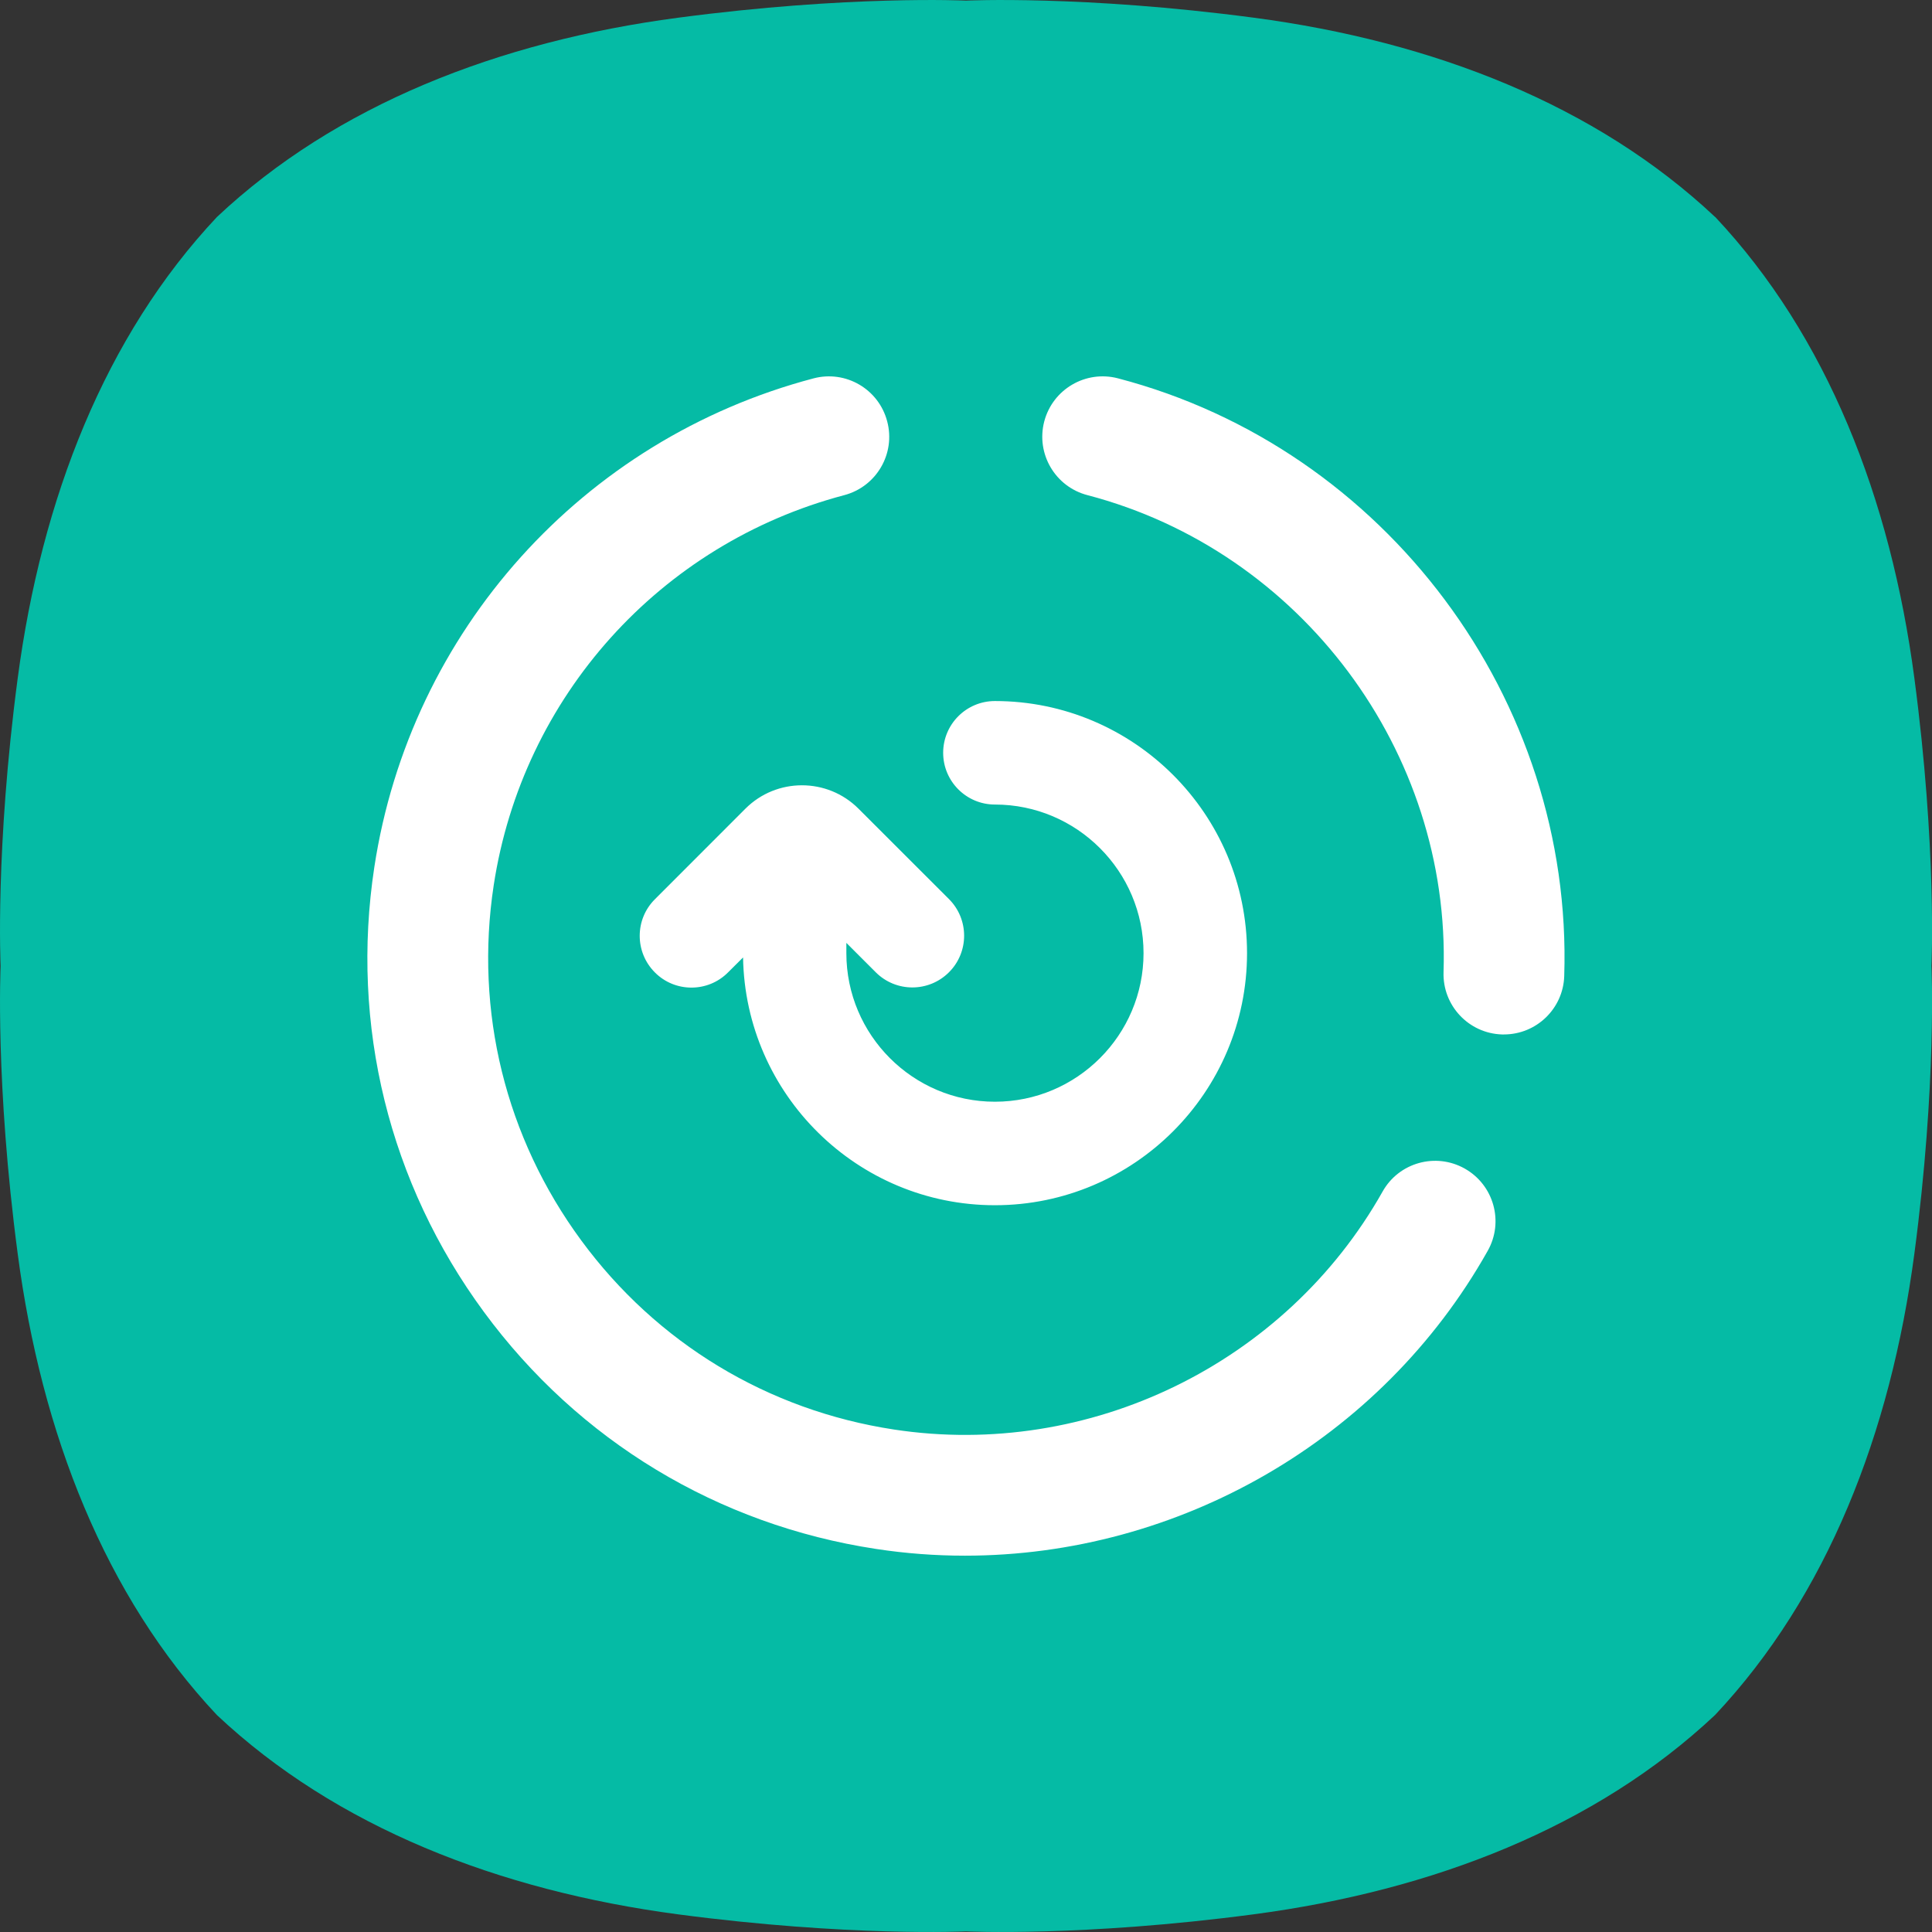 <?xml version="1.0" encoding="UTF-8" standalone="no"?>
<svg
   width="28"
   height="28"
   viewBox="0 0 28 28"
   fill="none"
   version="1.1"
   id="svg1979"
   sodipodi:docname="sec_ic_settings_devicecare.svg"
   xmlns:inkscape="http://www.inkscape.org/namespaces/inkscape"
   xmlns:sodipodi="http://sodipodi.sourceforge.net/DTD/sodipodi-0.dtd"
   xmlns="http://www.w3.org/2000/svg"
   xmlns:svg="http://www.w3.org/2000/svg">
  <rect x="0" y="0" width="28" height="28" fill="#333333" stroke="none"/>
  <sodipodi:namedview
     id="namedview1981"
     pagecolor="#ffffff"
     bordercolor="#666666"
     borderopacity="1.0"
     inkscape:showpageshadow="2"
     inkscape:pageopacity="0.0"
     inkscape:pagecheckerboard="0"
     inkscape:deskcolor="#d1d1d1" />
  <g
     clip-path="url(#clip0_1_1419)"
     id="g1972">
    <path
       d="M 24.856,3.144 C 23.13,1.522 20.774,0.601 18.174,0.257 15.691,-0.072 14,0.009 14,0.009 c 0,0 -1.691,-0.081 -4.174,0.248 -2.6,0.344 -4.956,1.265 -6.681,2.887 -1.623,1.726 -2.543,4.082 -2.888,6.682 -0.329,2.483 -0.248,4.174 -0.248,4.174 0,0 -0.081,1.691 0.248,4.174 0.344,2.6 1.265,4.956 2.887,6.682 1.726,1.623 4.082,2.543 6.682,2.888 C 12.309,28.072 14,27.991 14,27.991 c 0,0 1.691,0.081 4.174,-0.248 2.6,-0.345 4.956,-1.265 6.682,-2.888 1.623,-1.726 2.543,-4.082 2.888,-6.682 0.329,-2.483 0.248,-4.174 0.248,-4.174 0,0 0.081,-1.691 -0.248,-4.174 -0.344,-2.6 -1.265,-4.956 -2.887,-6.682 z"
       fill="#05bba5"
       id="path1968" />
    <path
       d="m 11.789,5.484 c 0.468,-0.124 0.946,0.155 1.069,0.623 0.124,0.467 -0.155,0.945 -0.622,1.069 -2.671,0.705 -4.665,2.924 -5.081,5.655 -0.278,1.828 0.172,3.655 1.268,5.145 1.095,1.49 2.706,2.464 4.534,2.742 2.831,0.431 5.676,-0.955 7.08,-3.448 0.236,-0.422 0.77,-0.571 1.191,-0.334 0.421,0.237 0.571,0.771 0.333,1.192 -1.544,2.745 -4.482,4.418 -7.577,4.418 -0.428,0 -0.86,-0.032 -1.29,-0.098 -2.291,-0.349 -4.308,-1.568 -5.681,-3.435 -1.373,-1.866 -1.937,-4.155 -1.588,-6.446 0.521,-3.42 3.019,-6.2 6.364,-7.083 z m 2.63,4.676 c 2.015,0 3.654,1.639 3.654,3.654 0,2.014 -1.639,3.653 -3.654,3.653 -1.994,0 -3.617,-1.605 -3.65,-3.591 l -0.218,0.217 c -0.146,0.147 -0.338,0.22 -0.53,0.22 -0.192,0 -0.384,-0.073 -0.53,-0.22 -0.293,-0.293 -0.293,-0.768 0,-1.06 l 1.312,-1.313 c 0.452,-0.452 1.187,-0.452 1.639,0 l 1.311,1.31 c 0.293,0.293 0.293,0.769 0,1.061 -0.293,0.293 -0.768,0.293 -1.061,0 l -0.426,-0.426 v 0.149 c 0,1.187 0.966,2.153 2.153,2.153 1.188,0 2.154,-0.966 2.154,-2.153 0,-1.187 -0.966,-2.154 -2.154,-2.154 -0.414,0 -0.75,-0.336 -0.75,-0.75 0,-0.414 0.336,-0.75 0.75,-0.75 z m 0.715,-4.052 c 0.123,-0.467 0.6,-0.747 1.068,-0.625 3.878,1.014 6.598,4.657 6.468,8.663 -0.015,0.473 -0.404,0.846 -0.874,0.846 h -0.029 c -0.483,-0.016 -0.862,-0.42 -0.846,-0.904 0.104,-3.196 -2.067,-6.103 -5.161,-6.912 -0.468,-0.122 -0.748,-0.6 -0.626,-1.068 z"
       fill="#ffffff"
       id="path1970" />
  </g>
  <defs
     id="defs1977">
    <clipPath
       id="clip0_1_1419">
      <rect
         width="28"
         height="28"
         fill="#ffffff"
         id="rect1974"
         x="0"
         y="0" />
    </clipPath>
  </defs>
</svg>
